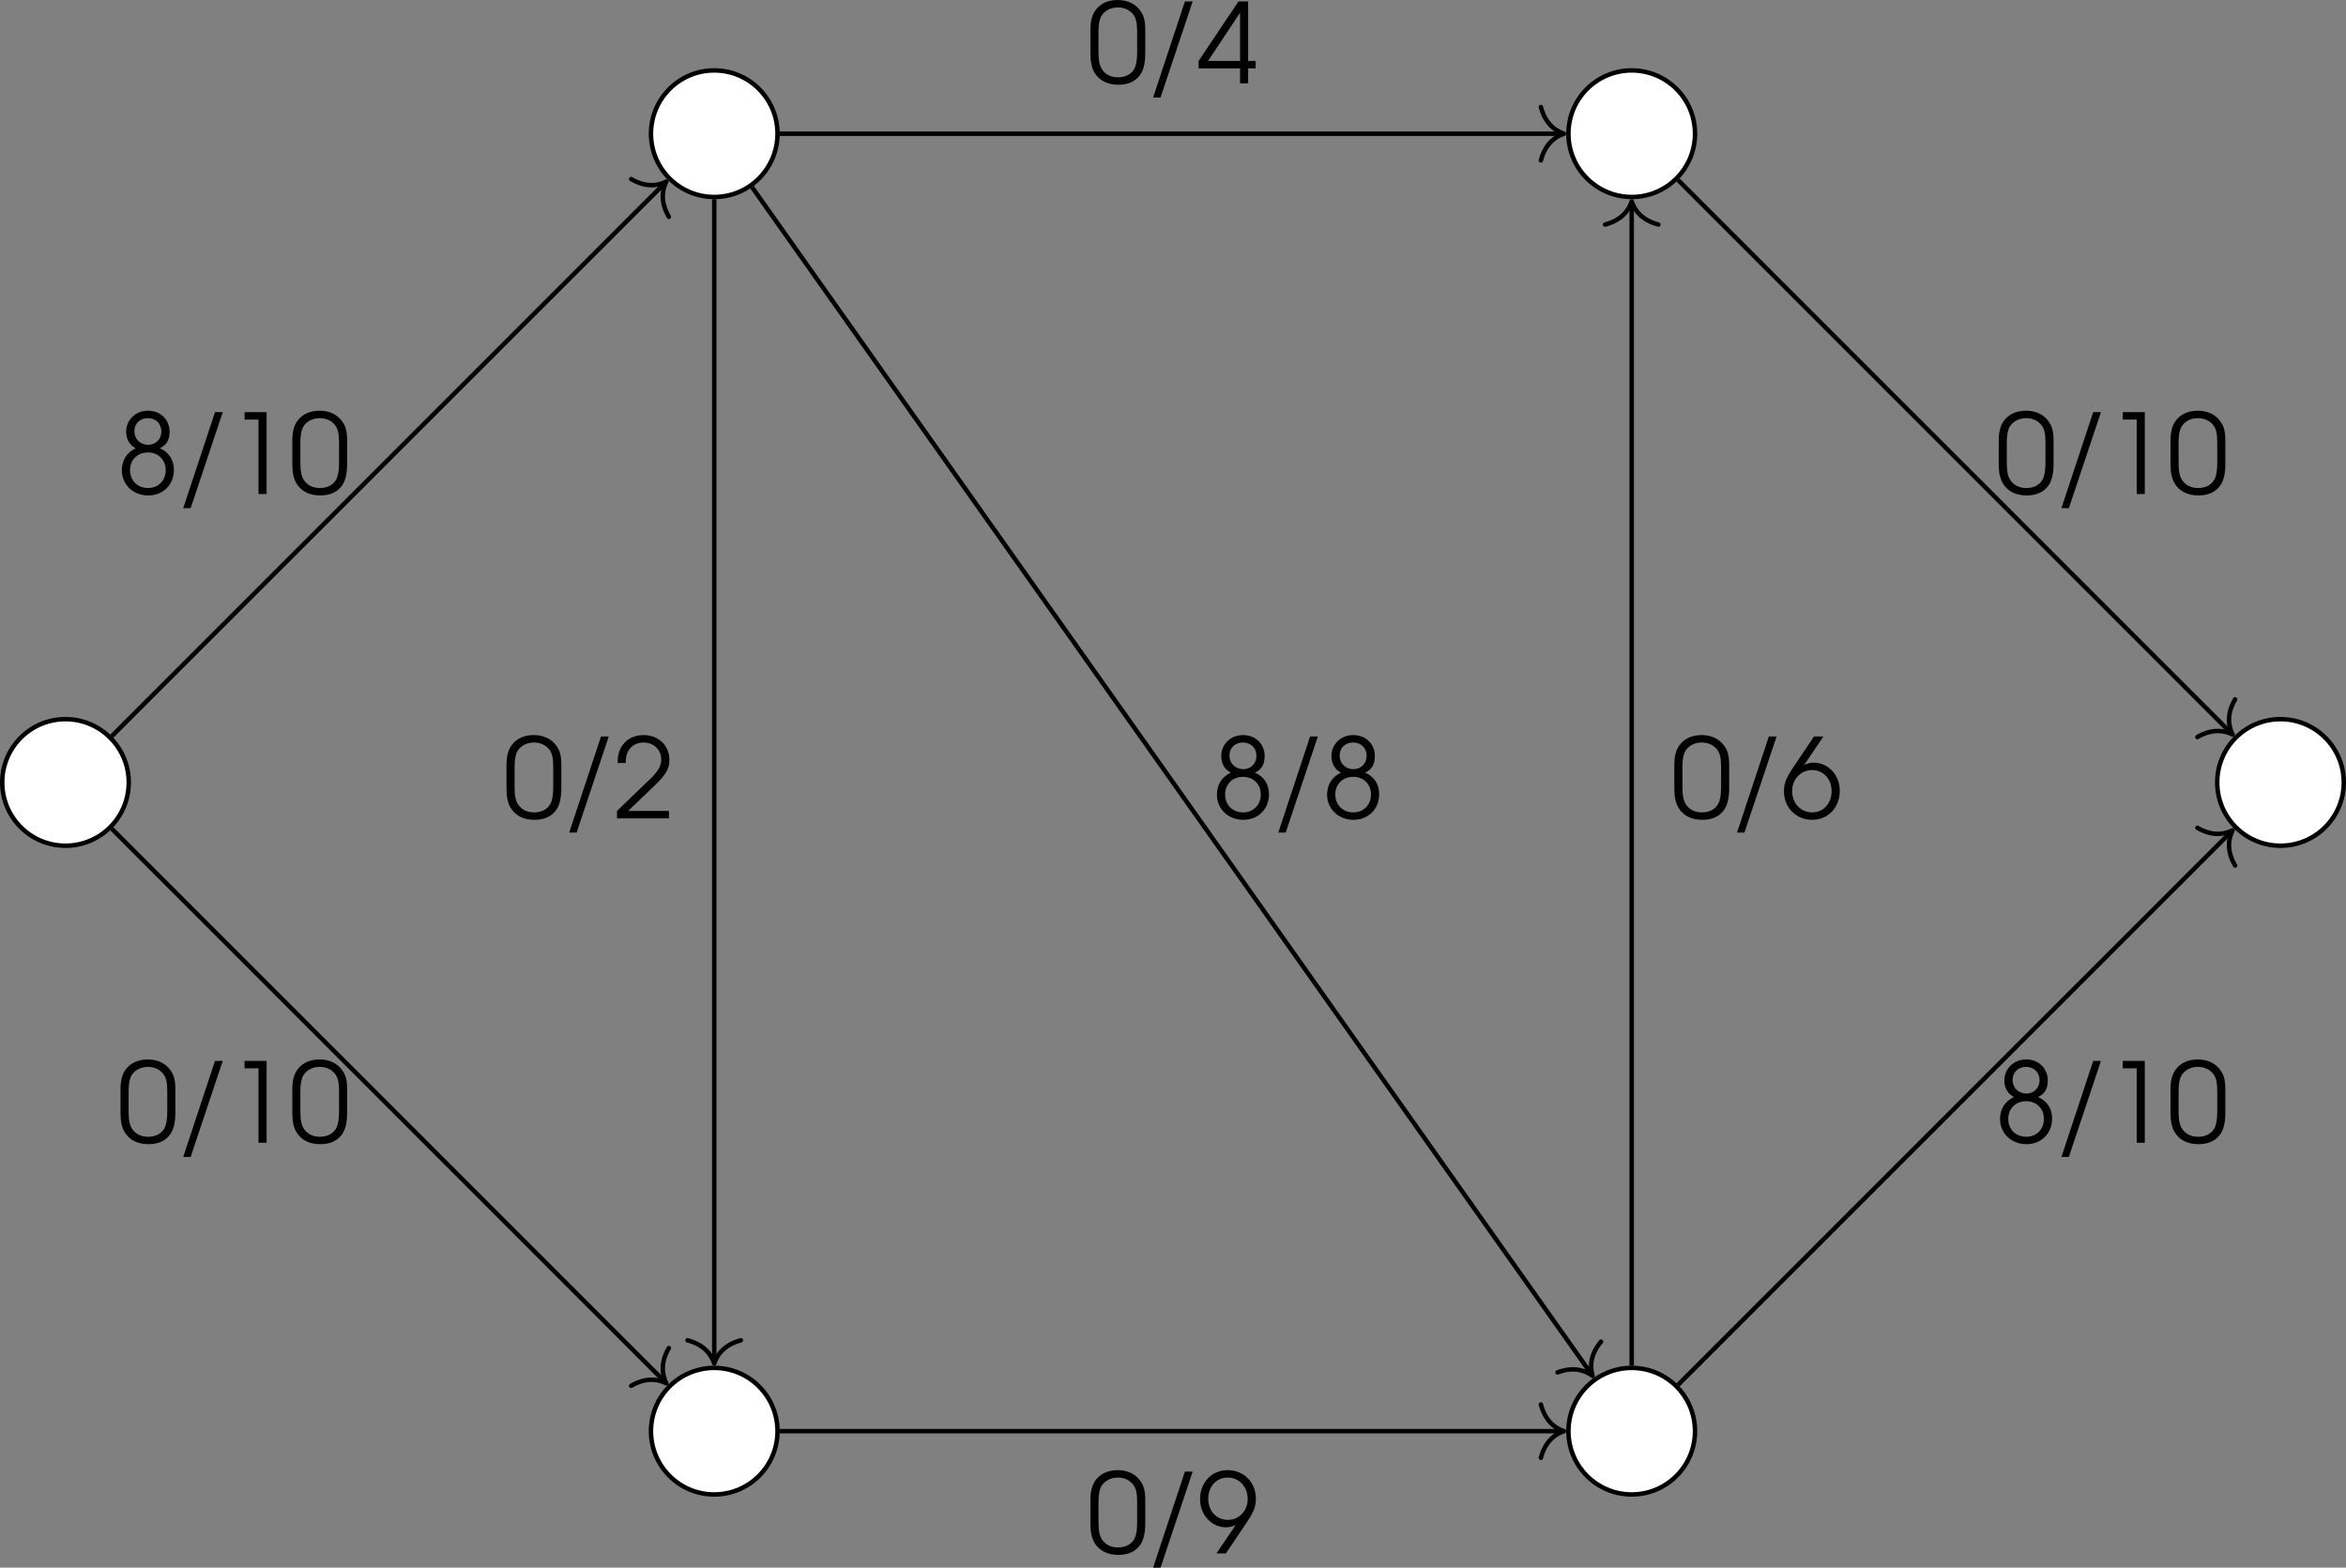 <?xml version='1.0' encoding='UTF-8'?>
<!-- This file was generated by dvisvgm 2.13.3 -->
<svg version='1.1' xmlns='http://www.w3.org/2000/svg' xmlns:xlink='http://www.w3.org/1999/xlink' width='294.279pt' height='196.649pt' viewBox='7.673 61.221 294.279 196.649'>
<rect x="7.673" y="61.221" width="294.279" height="196.649" fill="#808080" stroke="none"/>
<defs>
<use id='g50-47' xlink:href='#g1-47' transform='scale(1.25)'/>
<use id='g50-48' xlink:href='#g1-48' transform='scale(1.25)'/>
<use id='g50-49' xlink:href='#g1-49' transform='scale(1.25)'/>
<use id='g50-50' xlink:href='#g1-50' transform='scale(1.25)'/>
<use id='g50-52' xlink:href='#g1-52' transform='scale(1.25)'/>
<use id='g50-54' xlink:href='#g1-54' transform='scale(1.25)'/>
<use id='g50-56' xlink:href='#g1-56' transform='scale(1.25)'/>
<use id='g50-57' xlink:href='#g1-57' transform='scale(1.25)'/>
<path id='g1-47' d='M.318 1.016H.85L3.152-5.868H2.596L.318 1.016Z'/>
<path id='g1-48' d='M.238-2.136C.238-1.548 .333-1.104 .524-.778C.865-.199 1.461 .103 2.247 .103C2.954 .103 3.486-.143 3.819-.627C4.05-.969 4.169-1.477 4.169-2.136V-3.803C4.169-4.47 4.081-4.828 3.827-5.185C3.478-5.693 2.898-5.971 2.199-5.971C1.54-5.971 1-5.741 .659-5.312C.365-4.947 .238-4.494 .238-3.803V-2.136ZM3.589-2.231C3.589-1.715 3.526-1.31 3.398-1.064C3.192-.659 2.763-.429 2.223-.429C1.723-.429 1.326-.619 1.08-.985C.897-1.247 .818-1.628 .818-2.231V-3.668C.818-4.216 .881-4.574 1.024-4.82C1.255-5.209 1.691-5.439 2.207-5.439C2.668-5.439 3.073-5.249 3.319-4.915C3.518-4.645 3.589-4.312 3.589-3.668V-2.231Z'/>
<path id='g1-49' d='M2.231 0H2.811V-5.868H1.231V-5.336H2.231V0Z'/>
<path id='g1-50' d='M.262 0H3.986V-.532H1.056L2.938-2.334C3.764-3.121 4.018-3.557 4.018-4.185C4.018-5.217 3.24-5.971 2.168-5.971C1.35-5.971 .699-5.542 .437-4.828C.333-4.55 .31-4.383 .31-3.97H.889C.889-4.335 .937-4.566 1.04-4.78C1.247-5.193 1.66-5.439 2.16-5.439C2.898-5.439 3.43-4.923 3.43-4.216C3.43-3.867 3.303-3.565 3.017-3.232C2.843-3.017 2.843-3.017 2.319-2.517L.262-.532V0Z'/>
<path id='g1-52' d='M3.065 0H3.645V-1.072H4.185V-1.604H3.645V-5.868H2.954L.095-1.604V-1.072H3.065V0ZM3.065-1.604H.77L3.065-5.058V-1.604Z'/>
<path id='g1-54' d='M2.35-5.868L.897-3.708C.341-2.874 .199-2.517 .199-1.937C.199-.77 1.064 .103 2.223 .103C3.367 .103 4.2-.778 4.2-1.977C4.2-3.105 3.375-3.994 2.334-3.994C2.088-3.994 1.906-3.946 1.644-3.827L3.025-5.868H2.35ZM2.207-3.462C3.025-3.462 3.613-2.827 3.613-1.953C3.613-1.072 3.025-.429 2.223-.429C1.397-.429 .786-1.08 .786-1.969C.786-2.811 1.405-3.462 2.207-3.462Z'/>
<path id='g1-56' d='M1.326-3.279C.683-2.97 .333-2.414 .333-1.707C.333-.675 1.143 .103 2.223 .103C3.295 .103 4.065-.667 4.065-1.731C4.065-2.454 3.708-2.994 3.057-3.279C3.533-3.502 3.756-3.875 3.756-4.455C3.756-5.336 3.105-5.971 2.207-5.971C1.318-5.971 .643-5.32 .643-4.455C.643-4.121 .754-3.803 .945-3.581C1.04-3.462 1.128-3.398 1.326-3.279ZM2.207-2.978C2.946-2.978 3.478-2.454 3.478-1.715C3.478-.969 2.954-.429 2.215-.429C1.453-.429 .921-.961 .921-1.715C.921-2.454 1.453-2.978 2.207-2.978ZM2.199-5.439C2.763-5.439 3.168-5.042 3.168-4.486C3.168-3.938 2.763-3.526 2.231-3.526C1.652-3.526 1.231-3.938 1.231-4.502C1.231-5.05 1.636-5.439 2.199-5.439Z'/>
<path id='g1-57' d='M2.049 0L3.502-2.16C4.058-2.994 4.2-3.351 4.2-3.93C4.2-5.098 3.335-5.971 2.176-5.971C1.032-5.971 .199-5.09 .199-3.891C.199-2.763 1.024-1.874 2.064-1.874C2.311-1.874 2.493-1.922 2.755-2.041L1.374 0H2.049ZM2.176-5.439C3.001-5.439 3.613-4.788 3.613-3.899C3.613-3.057 2.994-2.406 2.192-2.406C1.374-2.406 .786-3.041 .786-3.915C.786-4.804 1.374-5.439 2.176-5.439Z'/>
</defs>
<g id='page1' transform='matrix(1.4 0 0 1.4 0 0)'>
<path d='M17.016 113.84C17.016 110.707 14.48 108.168 11.348 108.168C8.215 108.168 5.68 110.707 5.68 113.84C5.68 116.969 8.215 119.508 11.348 119.508C14.48 119.508 17.016 116.969 17.016 113.84Z' fill='#fff'/>
<path d='M17.016 113.84C17.016 110.707 14.48 108.168 11.348 108.168C8.215 108.168 5.68 110.707 5.68 113.84C5.68 116.969 8.215 119.508 11.348 119.508C14.48 119.508 17.016 116.969 17.016 113.84Z' stroke='#000' fill='none' stroke-width='.399' stroke-miterlimit='10'/>
<path d='M75.144 55.711C75.144 52.578 72.606 50.039 69.477 50.039C66.344 50.039 63.809 52.578 63.809 55.711C63.809 58.84 66.344 61.379 69.477 61.379C72.606 61.379 75.144 58.84 75.144 55.711Z' fill='#fff'/>
<path d='M75.144 55.711C75.144 52.578 72.606 50.039 69.477 50.039C66.344 50.039 63.809 52.578 63.809 55.711C63.809 58.84 66.344 61.379 69.477 61.379C72.606 61.379 75.144 58.84 75.144 55.711Z' stroke='#000' fill='none' stroke-width='.399' stroke-miterlimit='10'/>
<path d='M75.144 171.965C75.144 168.836 72.606 166.297 69.477 166.297C66.344 166.297 63.809 168.836 63.809 171.965C63.809 175.098 66.344 177.637 69.477 177.637C72.606 177.637 75.144 175.098 75.144 171.965Z' fill='#fff'/>
<path d='M75.144 171.965C75.144 168.836 72.606 166.297 69.477 166.297C66.344 166.297 63.809 168.836 63.809 171.965C63.809 175.098 66.344 177.637 69.477 177.637C72.606 177.637 75.144 175.098 75.144 171.965Z' stroke='#000' fill='none' stroke-width='.399' stroke-miterlimit='10'/>
<path d='M157.352 55.711C157.352 52.578 154.813 50.039 151.68 50.039C148.551 50.039 146.012 52.578 146.012 55.711C146.012 58.84 148.551 61.379 151.68 61.379C154.813 61.379 157.352 58.84 157.352 55.711Z' fill='#fff'/>
<path d='M157.352 55.711C157.352 52.578 154.813 50.039 151.68 50.039C148.551 50.039 146.012 52.578 146.012 55.711C146.012 58.84 148.551 61.379 151.68 61.379C154.813 61.379 157.352 58.84 157.352 55.711Z' stroke='#000' fill='none' stroke-width='.399' stroke-miterlimit='10'/>
<path d='M157.352 171.965C157.352 168.836 154.813 166.297 151.68 166.297C148.551 166.297 146.012 168.836 146.012 171.965C146.012 175.098 148.551 177.637 151.68 177.637C154.813 177.637 157.352 175.098 157.352 171.965Z' fill='#fff'/>
<path d='M157.352 171.965C157.352 168.836 154.813 166.297 151.68 166.297C148.551 166.297 146.012 168.836 146.012 171.965C146.012 175.098 148.551 177.637 151.68 177.637C154.813 177.637 157.352 175.098 157.352 171.965Z' stroke='#000' fill='none' stroke-width='.399' stroke-miterlimit='10'/>
<path d='M215.481 113.84C215.481 110.707 212.942 108.168 209.809 108.168C206.68 108.168 204.141 110.707 204.141 113.84C204.141 116.969 206.68 119.508 209.809 119.508C212.942 119.508 215.481 116.969 215.481 113.84Z' fill='#fff'/>
<path d='M215.481 113.84C215.481 110.707 212.942 108.168 209.809 108.168C206.68 108.168 204.141 110.707 204.141 113.84C204.141 116.969 206.68 119.508 209.809 119.508C212.942 119.508 215.481 116.969 215.481 113.84Z' stroke='#000' fill='none' stroke-width='.399' stroke-miterlimit='10'/>
<path d='M15.496 109.688L65.043 60.141' stroke='#000' fill='none' stroke-width='.399' stroke-miterlimit='10'/>
<path d='M62.031 59.773C63.312 60.523 64.387 60.402 65.184 60C64.781 60.797 64.664 61.875 65.41 63.156' stroke='#000' fill='none' stroke-width='.399' stroke-miterlimit='10' stroke-linecap='round' stroke-linejoin='round'/>
<g transform='matrix(1 0 0 1 4.633 -25.844)'>
<use x='11.348' y='113.838' xlink:href='#g50-56'/>
<use x='16.867' y='113.838' xlink:href='#g50-47'/>
<use x='21.221' y='113.838' xlink:href='#g50-49'/>
<use x='26.74' y='113.838' xlink:href='#g50-48'/>
</g>
<path d='M15.496 117.988L65.043 167.535' stroke='#000' fill='none' stroke-width='.399' stroke-miterlimit='10'/>
<path d='M65.41 164.52C64.664 165.801 64.781 166.879 65.184 167.676C64.387 167.274 63.312 167.157 62.031 167.903' stroke='#000' fill='none' stroke-width='.399' stroke-miterlimit='10' stroke-linecap='round' stroke-linejoin='round'/>
<g transform='matrix(1 0 0 1 4.633 32.285)'>
<use x='11.348' y='113.838' xlink:href='#g50-48'/>
<use x='16.867' y='113.838' xlink:href='#g50-47'/>
<use x='21.221' y='113.838' xlink:href='#g50-49'/>
<use x='26.74' y='113.838' xlink:href='#g50-48'/>
</g>
<path d='M75.344 55.711H145.414' stroke='#000' fill='none' stroke-width='.399' stroke-miterlimit='10'/>
<path d='M143.543 53.32C143.922 54.754 144.766 55.43 145.613 55.711C144.766 55.988 143.922 56.668 143.543 58.102' stroke='#000' fill='none' stroke-width='.399' stroke-miterlimit='10' stroke-linecap='round' stroke-linejoin='round'/>
<g transform='matrix(1 0 0 1 91.535 -62.644)'>
<use x='11.348' y='113.838' xlink:href='#g50-48'/>
<use x='16.867' y='113.838' xlink:href='#g50-47'/>
<use x='21.221' y='113.838' xlink:href='#g50-52'/>
</g>
<path d='M75.344 171.965H145.414' stroke='#000' fill='none' stroke-width='.399' stroke-miterlimit='10'/>
<path d='M143.543 169.574C143.922 171.012 144.766 171.687 145.613 171.965C144.766 172.246 143.922 172.922 143.543 174.355' stroke='#000' fill='none' stroke-width='.399' stroke-miterlimit='10' stroke-linecap='round' stroke-linejoin='round'/>
<g transform='matrix(1 0 0 1 91.535 69.085)'>
<use x='11.348' y='113.838' xlink:href='#g50-48'/>
<use x='16.867' y='113.838' xlink:href='#g50-47'/>
<use x='21.221' y='113.838' xlink:href='#g50-57'/>
</g>
<path d='M69.477 61.578V165.699' stroke='#000' fill='none' stroke-width='.399' stroke-miterlimit='10'/>
<path d='M71.867 163.824C70.434 164.203 69.754 165.046 69.477 165.898C69.195 165.046 68.52 164.203 67.086 163.824' stroke='#000' fill='none' stroke-width='.399' stroke-miterlimit='10' stroke-linecap='round' stroke-linejoin='round'/>
<g transform='matrix(1 0 0 1 39.216 3.22)'>
<use x='11.348' y='113.838' xlink:href='#g50-48'/>
<use x='16.867' y='113.838' xlink:href='#g50-47'/>
<use x='21.221' y='113.838' xlink:href='#g50-50'/>
</g>
<path d='M151.68 166.098V61.977' stroke='#000' fill='none' stroke-width='.399' stroke-miterlimit='10'/>
<path d='M149.289 63.852C150.727 63.473 151.403 62.629 151.68 61.777C151.961 62.629 152.637 63.473 154.075 63.852' stroke='#000' fill='none' stroke-width='.399' stroke-miterlimit='10' stroke-linecap='round' stroke-linejoin='round'/>
<g transform='matrix(1 0 0 1 143.853 3.22)'>
<use x='11.348' y='113.838' xlink:href='#g50-48'/>
<use x='16.867' y='113.838' xlink:href='#g50-47'/>
<use x='21.221' y='113.838' xlink:href='#g50-54'/>
</g>
<path d='M155.832 59.859L205.379 109.406' stroke='#000' fill='none' stroke-width='.399' stroke-miterlimit='10'/>
<path d='M205.746 106.39C204.996 107.671 205.117 108.75 205.519 109.546C204.722 109.144 203.644 109.027 202.363 109.773' stroke='#000' fill='none' stroke-width='.399' stroke-miterlimit='10' stroke-linecap='round' stroke-linejoin='round'/>
<g transform='matrix(1 0 0 1 172.918 -25.844)'>
<use x='11.348' y='113.838' xlink:href='#g50-48'/>
<use x='16.867' y='113.838' xlink:href='#g50-47'/>
<use x='21.221' y='113.838' xlink:href='#g50-49'/>
<use x='26.74' y='113.838' xlink:href='#g50-48'/>
</g>
<path d='M155.832 167.816L205.379 118.27' stroke='#000' fill='none' stroke-width='.399' stroke-miterlimit='10'/>
<path d='M202.363 117.903C203.644 118.649 204.722 118.532 205.519 118.129C205.117 118.926 204.996 120.004 205.746 121.286' stroke='#000' fill='none' stroke-width='.399' stroke-miterlimit='10' stroke-linecap='round' stroke-linejoin='round'/>
<g transform='matrix(1 0 0 1 172.918 32.285)'>
<use x='11.348' y='113.838' xlink:href='#g50-56'/>
<use x='16.867' y='113.838' xlink:href='#g50-47'/>
<use x='21.221' y='113.838' xlink:href='#g50-49'/>
<use x='26.74' y='113.838' xlink:href='#g50-48'/>
</g>
<path d='M72.863 60.5L148.063 166.848' stroke='#000' fill='none' stroke-width='.399' stroke-miterlimit='10'/>
<path d='M148.934 163.941C147.981 165.078 147.914 166.156 148.18 167.012C147.461 166.48 146.422 166.18 145.032 166.699' stroke='#000' fill='none' stroke-width='.399' stroke-miterlimit='10' stroke-linecap='round' stroke-linejoin='round'/>
<g transform='matrix(1 0 0 1 102.751 3.22)'>
<use x='11.348' y='113.838' xlink:href='#g50-56'/>
<use x='16.867' y='113.838' xlink:href='#g50-47'/>
<use x='21.221' y='113.838' xlink:href='#g50-56'/>
</g>
</g>
</svg>